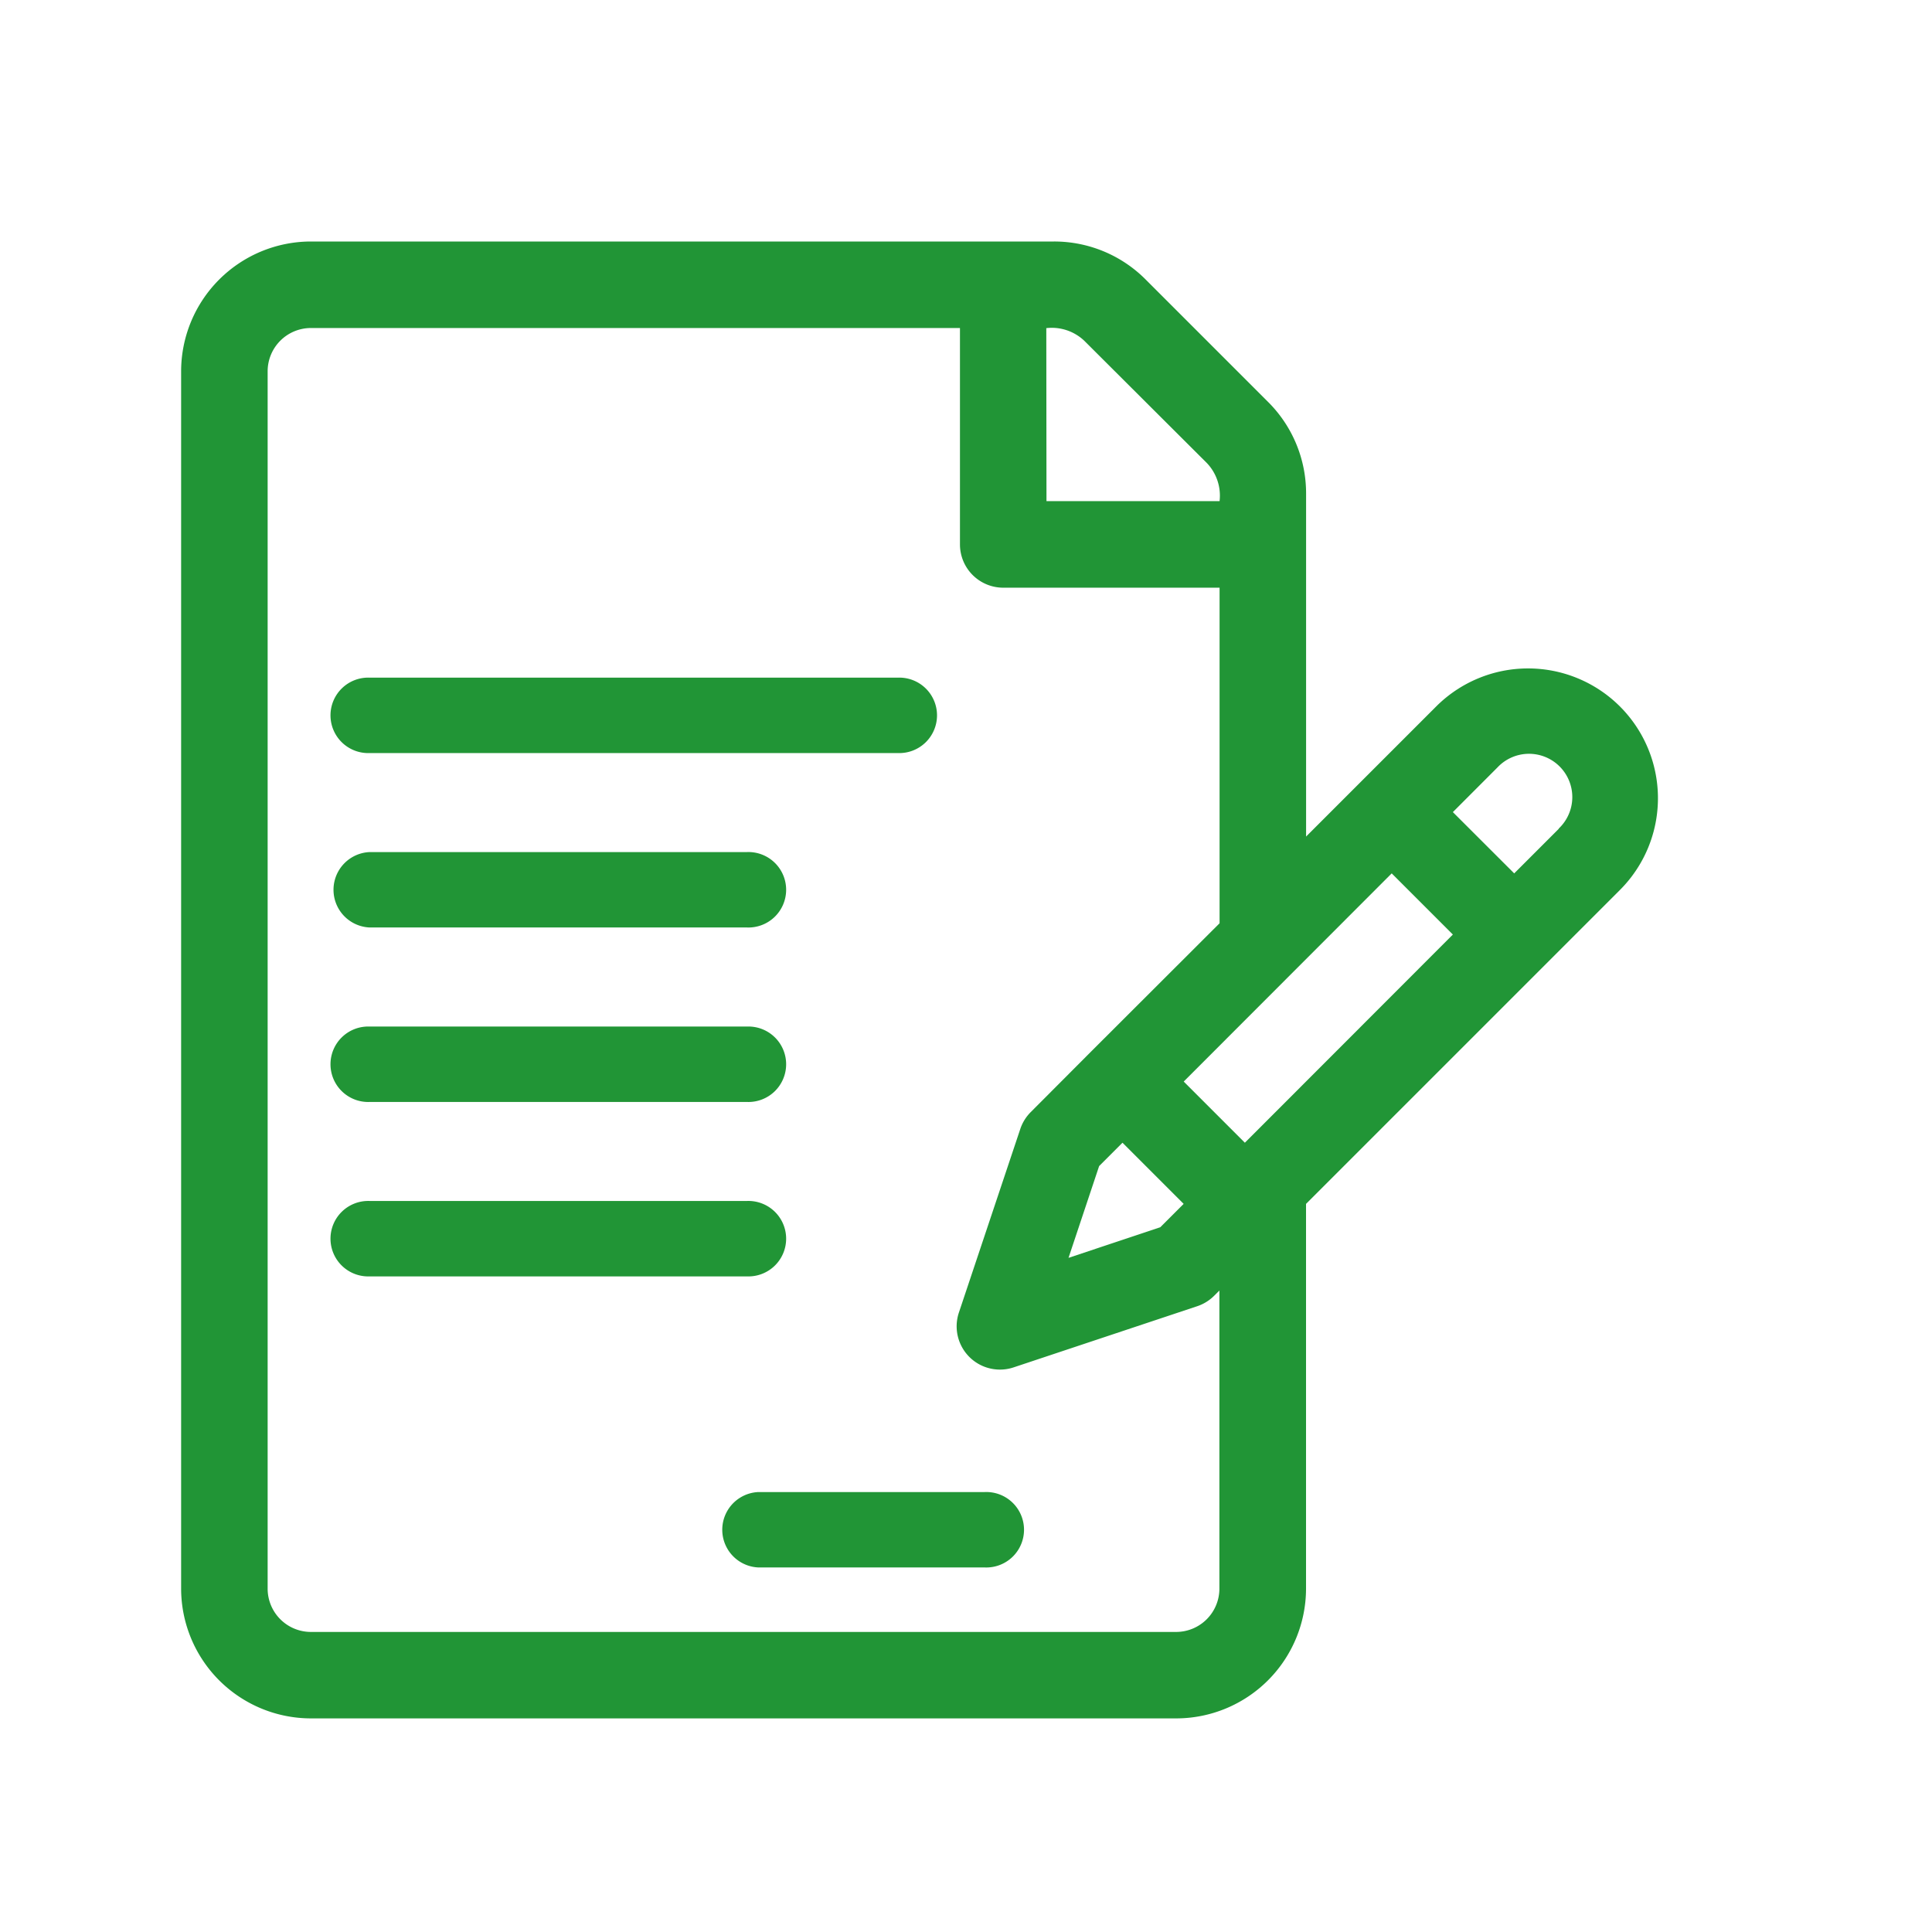 <svg xmlns="http://www.w3.org/2000/svg" width="32" height="32" viewBox="0 0 32 32">
  <g id="Group_247" data-name="Group 247" transform="translate(-580 -755)">
    <rect id="Rectangle_28" data-name="Rectangle 28" width="32" height="32" transform="translate(580 755)" fill="none"/>
    <g id="_010-contract" data-name="010-contract" transform="translate(582.982 759)">
      <g id="Group_205" data-name="Group 205" transform="translate(0.018)">
        <g id="Group_204" data-name="Group 204" transform="translate(0)">
          <path id="Path_532" data-name="Path 532" d="M23.848,7.7a2.153,2.153,0,0,0-3.041,0L18.651,9.856V4.177a2.136,2.136,0,0,0-.63-1.52L15.994.63A2.136,2.136,0,0,0,14.474,0H2.168A2.152,2.152,0,0,0,.018,2.15V22.312a2.152,2.152,0,0,0,2.15,2.15H16.5a2.152,2.152,0,0,0,2.15-2.15V15.94l5.2-5.2A2.149,2.149,0,0,0,23.848,7.7Zm-9.5-6.265a.782.782,0,0,1,.63.21L17.008,3.67a.782.782,0,0,1,.21.63H14.351Zm2.867,20.878a.717.717,0,0,1-.717.717H2.168a.717.717,0,0,1-.717-.717V2.15a.717.717,0,0,1,.717-.717h10.75V5.017a.717.717,0,0,0,.717.717h3.583v5.558L15.1,13.407,14.09,14.42a.717.717,0,0,0-.173.28L12.9,17.741a.717.717,0,0,0,.907.907l3.041-1.013a.716.716,0,0,0,.28-.173l.087-.087ZM15.61,14.927l1.013,1.013-.387.387-1.52.507.507-1.52Zm2.027,0-1.013-1.013,3.445-3.448,1.013,1.013Zm5.2-5.2-.739.739L21.082,9.451l.739-.74a.717.717,0,1,1,1.013,1.014Z" transform="translate(-0.018)" fill="#219536"/>
        </g>
      </g>
      <g id="Group_207" data-name="Group 207" transform="translate(2.517 7.224)">
        <g id="Group_206" data-name="Group 206">
          <path id="Path_533" data-name="Path 533" d="M69.389,150H60.643a.625.625,0,1,0,0,1.249h8.746a.625.625,0,1,0,0-1.249Z" transform="translate(-60.018 -150)" fill="#219536"/>
        </g>
      </g>
      <g id="Group_209" data-name="Group 209" transform="translate(2.517 10.113)">
        <g id="Group_208" data-name="Group 208">
          <path id="Path_534" data-name="Path 534" d="M66.89,210H60.643a.625.625,0,0,0,0,1.249H66.89a.625.625,0,1,0,0-1.249Z" transform="translate(-60.018 -210)" fill="#219536"/>
        </g>
      </g>
      <g id="Group_211" data-name="Group 211" transform="translate(2.517 13.003)">
        <g id="Group_210" data-name="Group 210">
          <path id="Path_535" data-name="Path 535" d="M66.89,270H60.643a.625.625,0,1,0,0,1.249H66.89a.625.625,0,1,0,0-1.249Z" transform="translate(-60.018 -270)" fill="#219536"/>
        </g>
      </g>
      <g id="Group_213" data-name="Group 213" transform="translate(2.517 15.892)">
        <g id="Group_212" data-name="Group 212">
          <path id="Path_536" data-name="Path 536" d="M66.89,330H60.643a.625.625,0,1,0,0,1.249H66.89a.625.625,0,1,0,0-1.249Z" transform="translate(-60.018 -330)" fill="#219536"/>
        </g>
      </g>
      <g id="Group_215" data-name="Group 215" transform="translate(8.956 20.713)">
        <g id="Group_214" data-name="Group 214">
          <path id="Path_537" data-name="Path 537" d="M184.391,422h-3.748a.625.625,0,0,0,0,1.249h3.748a.625.625,0,1,0,0-1.249Z" transform="translate(-180.018 -422)" fill="#219536"/>
        </g>
      </g>
    </g>
  </g>
</svg>
